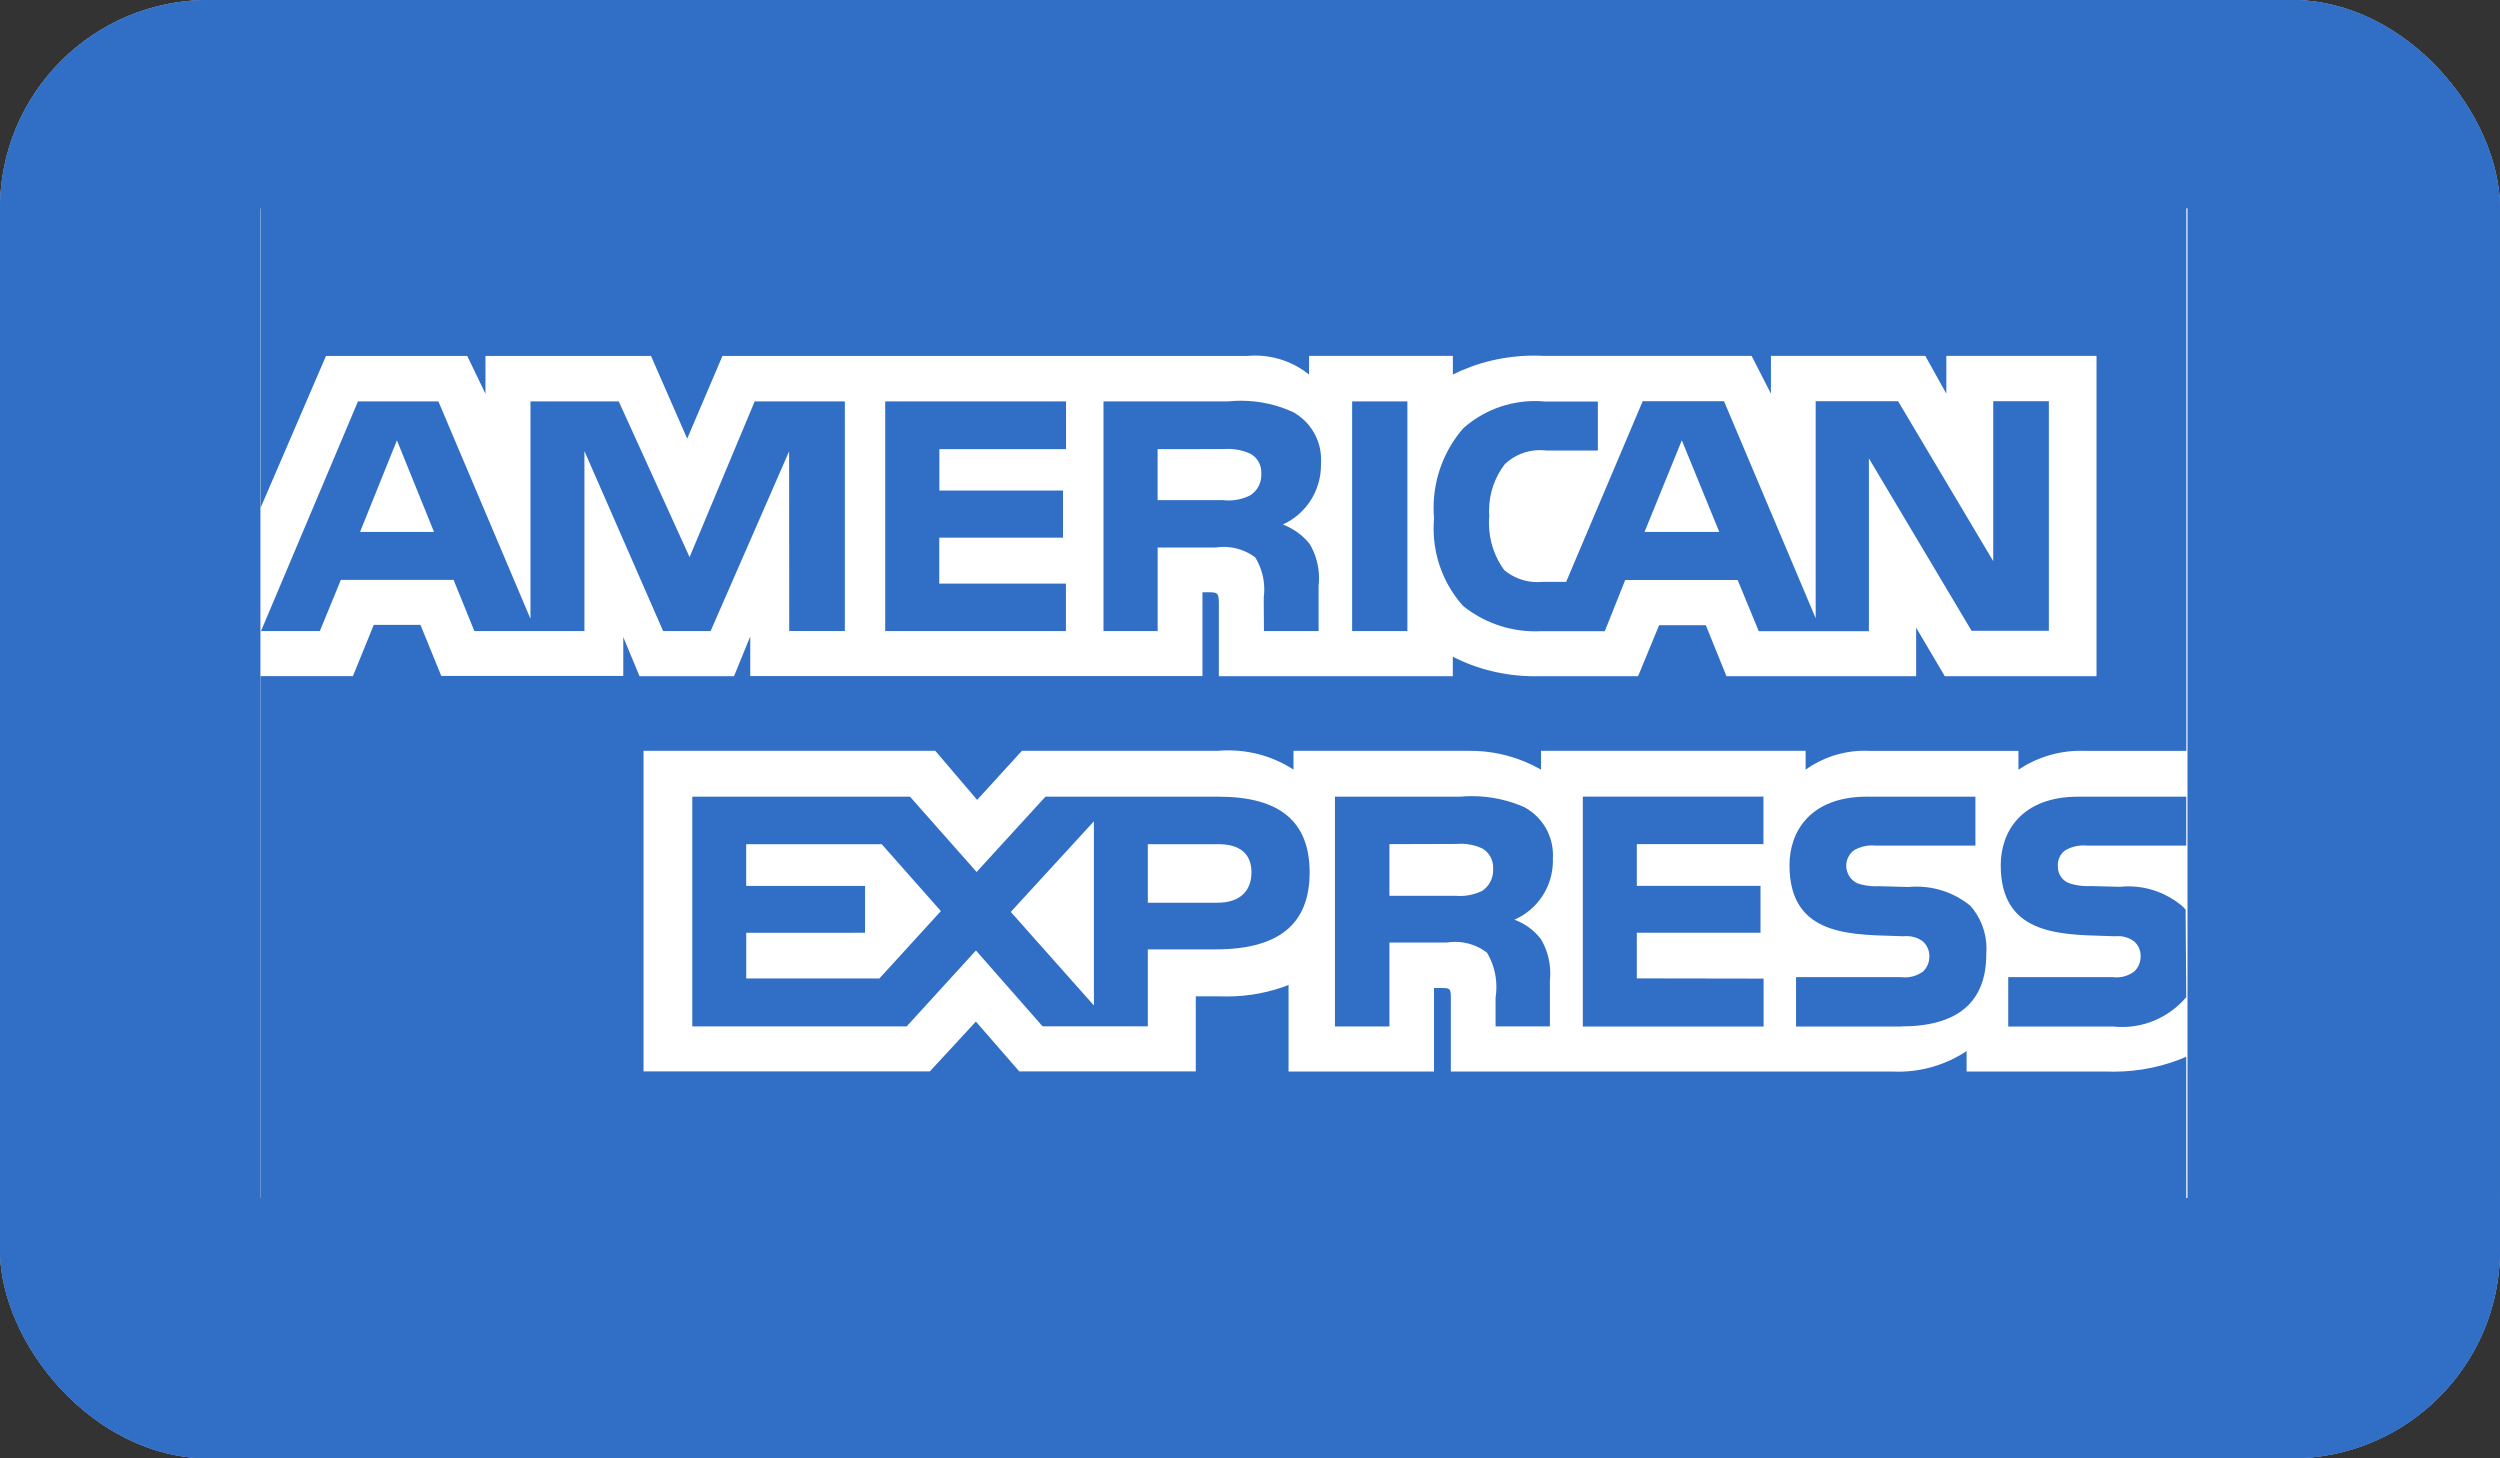 <svg width="48" height="28" viewBox="0 0 48 28" fill="none" xmlns="http://www.w3.org/2000/svg">
<rect x="0" y="0" width="48" height="28" fill="#333333" stroke="none"/>
<g clip-path="url(#clip0_1536_10515)">
<rect width="48" height="28" rx="4" fill="white"/>
<rect width="5" height="28" fill="#306FC5"/>
<rect x="42" width="6" height="28" fill="#306FC5"/>
<rect width="48" height="4" fill="#306FC5"/>
<rect y="23" width="48" height="5" fill="#306FC5"/>
<path d="M39.51 25.999H7.465C6.104 25.999 5 24.879 5 23.499V12.982H6.776L7.176 11.998H8.073L8.473 12.978H11.967V12.233L12.279 12.983H14.093L14.405 12.22V12.981H23.087V11.372H23.251C23.369 11.377 23.402 11.387 23.402 11.585V12.983H27.894V12.609C28.353 12.845 28.894 12.984 29.468 12.984C29.501 12.984 29.533 12.984 29.566 12.983H29.561H31.451L31.855 12.004H32.752L33.148 12.983H36.79V12.052L37.34 12.983H40.253V6.833H37.37V7.559L36.966 6.833H34.002V7.559L33.631 6.833H29.629C29.577 6.829 29.516 6.828 29.455 6.828C28.887 6.828 28.35 6.962 27.873 7.2L27.895 7.191V6.833H25.134V7.191C24.851 6.964 24.489 6.827 24.096 6.827C24.047 6.827 24 6.829 23.954 6.834H23.96H13.871L13.194 8.422L12.499 6.834H9.321V7.56L8.971 6.834H6.259L5.003 9.75V3.5C5.003 2.12 6.107 1 7.468 1H39.513C40.874 1 41.978 2.12 41.978 3.5V14.417H40.055C40.024 14.415 39.987 14.415 39.951 14.415C39.505 14.415 39.091 14.551 38.746 14.783L38.754 14.778V14.417H35.909C35.879 14.415 35.842 14.414 35.805 14.414C35.379 14.414 34.984 14.55 34.661 14.781L34.668 14.777V14.416H29.588V14.777C29.195 14.55 28.725 14.416 28.225 14.416C28.211 14.416 28.198 14.416 28.185 14.416H28.187H24.835V14.777C24.48 14.544 24.046 14.407 23.581 14.407C23.507 14.407 23.433 14.41 23.36 14.417L23.37 14.416H19.62L18.761 15.358L17.958 14.416H12.356V20.571H17.853L18.737 19.614L19.57 20.571H22.959V19.13H23.431C23.469 19.132 23.514 19.132 23.56 19.132C23.984 19.132 24.39 19.051 24.762 18.904L24.74 18.912V20.573H27.533V18.97H27.668C27.838 18.97 27.856 18.976 27.856 19.151V20.574H36.346C36.377 20.575 36.414 20.576 36.45 20.576C36.936 20.576 37.39 20.428 37.768 20.175L37.759 20.18V20.574H40.452C40.49 20.575 40.535 20.576 40.581 20.576C41.085 20.576 41.565 20.471 42 20.28L41.976 20.289V23.5C41.976 24.88 40.872 26 39.511 26L39.51 25.999ZM26.677 19.708H25.631V15.296H28.03C28.099 15.29 28.178 15.286 28.259 15.286C28.629 15.286 28.981 15.366 29.297 15.511L29.28 15.505C29.602 15.684 29.817 16.026 29.817 16.417C29.817 16.441 29.816 16.464 29.815 16.487V16.484C29.815 16.495 29.816 16.51 29.816 16.524C29.816 17.03 29.515 17.465 29.083 17.655L29.075 17.658C29.282 17.733 29.454 17.861 29.582 18.027L29.584 18.029C29.698 18.217 29.765 18.447 29.765 18.69C29.765 18.741 29.762 18.79 29.757 18.84L29.758 18.834V19.707H28.715V19.155C28.725 19.093 28.731 19.022 28.731 18.949C28.731 18.706 28.663 18.479 28.547 18.286L28.55 18.291C28.383 18.162 28.17 18.084 27.94 18.084C27.887 18.084 27.833 18.088 27.782 18.096L27.788 18.096H26.677V19.707V19.708ZM26.677 16.208V17.199H27.94C27.968 17.202 27.999 17.203 28.032 17.203C28.185 17.203 28.33 17.167 28.46 17.105L28.454 17.108C28.584 17.021 28.669 16.875 28.669 16.707C28.669 16.699 28.669 16.691 28.668 16.683C28.669 16.675 28.669 16.666 28.669 16.657C28.669 16.499 28.583 16.36 28.456 16.288L28.454 16.287C28.334 16.232 28.194 16.2 28.046 16.2C28.016 16.2 27.986 16.201 27.957 16.204H27.961L26.677 16.208ZM17.407 19.707H13.292V15.296H17.472L18.751 16.742L20.073 15.296H23.393C24.572 15.296 25.145 15.773 25.145 16.75C25.145 17.744 24.553 18.228 23.338 18.228H22.038V19.706H20.018L18.738 18.249L17.408 19.707H17.407ZM21.003 15.769L19.407 17.509L21.003 19.305V15.769ZM14.328 17.91V18.787H16.884L18.065 17.493L16.929 16.208H14.327V17.01H16.609V17.909L14.328 17.91ZM22.038 16.209V17.332H23.381C23.792 17.332 24.028 17.119 24.028 16.749C24.028 16.394 23.808 16.208 23.392 16.208L22.038 16.209ZM40.565 19.709H38.558V18.761H40.557C40.581 18.764 40.607 18.766 40.635 18.766C40.763 18.766 40.883 18.724 40.979 18.651L40.978 18.652C41.053 18.581 41.1 18.48 41.1 18.367C41.1 18.366 41.1 18.365 41.1 18.364C41.1 18.36 41.1 18.355 41.1 18.351C41.1 18.239 41.051 18.14 40.974 18.074C40.888 18.01 40.78 17.973 40.664 17.973C40.644 17.973 40.625 17.974 40.606 17.976H40.608L40.416 17.97C39.477 17.945 38.414 17.915 38.414 16.61C38.414 15.975 38.807 15.296 39.905 15.296H41.976V16.236H40.081C40.058 16.233 40.031 16.232 40.003 16.232C39.878 16.232 39.761 16.264 39.658 16.322L39.662 16.319C39.571 16.381 39.51 16.486 39.51 16.604C39.51 16.614 39.51 16.624 39.511 16.634V16.633V16.644C39.511 16.792 39.606 16.917 39.737 16.961L39.739 16.962C39.841 16.994 39.958 17.014 40.079 17.014C40.1 17.014 40.121 17.013 40.142 17.012H40.139L40.703 17.027C40.75 17.021 40.806 17.018 40.861 17.018C41.248 17.018 41.605 17.155 41.885 17.384L41.882 17.382C41.913 17.407 41.939 17.434 41.963 17.464L41.964 17.465L41.976 19.145C41.678 19.497 41.237 19.718 40.745 19.718C40.681 19.718 40.619 19.714 40.558 19.708L40.565 19.709ZM36.509 19.709H34.484V18.761H36.499C36.522 18.764 36.548 18.766 36.575 18.766C36.705 18.766 36.827 18.724 36.925 18.651L36.923 18.652C36.998 18.581 37.044 18.479 37.044 18.367C37.044 18.366 37.044 18.365 37.044 18.364C37.044 18.362 37.044 18.359 37.044 18.357C37.044 18.244 36.995 18.142 36.918 18.074C36.831 18.01 36.721 17.973 36.603 17.973C36.583 17.973 36.564 17.974 36.545 17.976H36.547L36.356 17.97C35.42 17.945 34.358 17.915 34.358 16.61C34.358 15.975 34.749 15.296 35.845 15.296H37.928V16.236H36.021C35.998 16.233 35.971 16.232 35.944 16.232C35.82 16.232 35.703 16.264 35.601 16.322L35.605 16.319C35.51 16.387 35.448 16.497 35.448 16.622C35.448 16.777 35.542 16.909 35.673 16.964L35.675 16.965C35.778 16.997 35.895 17.017 36.017 17.017C36.039 17.017 36.061 17.016 36.083 17.015H36.08L36.64 17.03C36.687 17.025 36.741 17.023 36.796 17.023C37.186 17.023 37.545 17.159 37.829 17.388L37.826 17.385C38.021 17.604 38.141 17.895 38.141 18.214C38.141 18.251 38.139 18.288 38.136 18.324V18.318C38.139 19.238 37.59 19.707 36.506 19.707L36.509 19.709ZM33.861 19.709H30.39V15.295H33.858V16.207H31.427V17.009H33.802V17.908H31.427V18.785L33.861 18.789V19.706V19.709ZM35.885 12.119H33.768L33.363 11.136H31.204L30.812 12.119H29.596C29.562 12.121 29.522 12.122 29.482 12.122C28.954 12.122 28.468 11.938 28.084 11.629L28.089 11.632C27.739 11.239 27.525 10.717 27.525 10.143C27.525 10.074 27.528 10.006 27.534 9.939L27.533 9.947C27.528 9.889 27.525 9.821 27.525 9.752C27.525 9.165 27.741 8.629 28.096 8.221L28.094 8.223C28.461 7.898 28.944 7.7 29.473 7.7C29.543 7.7 29.612 7.703 29.681 7.711L29.673 7.71H30.679V8.65H29.693C29.656 8.645 29.613 8.642 29.569 8.642C29.307 8.642 29.07 8.744 28.892 8.912L28.893 8.911C28.704 9.156 28.59 9.468 28.59 9.807C28.59 9.843 28.591 9.88 28.594 9.915V9.91C28.59 9.949 28.588 9.996 28.588 10.043C28.588 10.383 28.698 10.696 28.883 10.949L28.88 10.945C29.053 11.089 29.276 11.177 29.521 11.177C29.551 11.177 29.579 11.175 29.608 11.172H29.604H30.07L31.54 7.703H33.101L34.861 11.87V7.703H36.443L38.27 10.774V7.703H39.338V12.112H37.855L35.883 8.801V12.112L35.885 12.119ZM32.291 8.454L31.575 10.213H33.01L32.291 8.454ZM22.226 12.117H21.187V7.707H23.578C23.652 7.698 23.738 7.694 23.826 7.694C24.192 7.694 24.54 7.776 24.853 7.924L24.837 7.918C25.155 8.098 25.365 8.437 25.365 8.825C25.365 8.85 25.364 8.874 25.363 8.898V8.895V8.927C25.363 9.435 25.065 9.871 24.638 10.067L24.63 10.07C24.836 10.149 25.01 10.276 25.142 10.439L25.144 10.441C25.257 10.629 25.325 10.856 25.325 11.099C25.325 11.152 25.322 11.205 25.316 11.257L25.317 11.25V12.116H24.268L24.264 11.56V11.476C24.27 11.43 24.274 11.375 24.274 11.319C24.274 11.09 24.21 10.877 24.097 10.696L24.1 10.701C23.932 10.576 23.722 10.5 23.494 10.5C23.44 10.5 23.387 10.505 23.336 10.513L23.342 10.512H22.227V12.116L22.226 12.117ZM22.226 8.624V9.603H23.488C23.517 9.607 23.552 9.609 23.587 9.609C23.738 9.609 23.88 9.573 24.006 9.51L24.001 9.512C24.132 9.431 24.217 9.287 24.217 9.123C24.217 9.114 24.217 9.103 24.216 9.094C24.217 9.086 24.217 9.077 24.217 9.068C24.217 8.911 24.129 8.774 23.999 8.707L23.997 8.706C23.874 8.651 23.731 8.619 23.58 8.619C23.553 8.619 23.527 8.62 23.501 8.622H23.504L22.226 8.624ZM11.22 12.117H9.108L8.709 11.134H6.544L6.141 12.117H5.011L6.873 7.707H8.417L10.185 11.881V7.707H11.88L13.24 10.697L14.49 7.707H16.221V12.115H15.153L15.151 8.665L13.644 12.116H12.732L11.221 8.66V12.116L11.22 12.117ZM7.621 8.454L6.913 10.213H8.333L7.621 8.454ZM27.021 12.116H25.961V7.707H27.022V12.115L27.021 12.116ZM20.462 12.116H16.996V7.707H20.468V8.623H18.036V9.418H20.41V10.323H18.034V11.205H20.466V12.115L20.462 12.116Z" fill="#306FC5"/>
</g>
<defs>
<clipPath id="clip0_1536_10515">
<rect width="48" height="28" rx="4" fill="white"/>
</clipPath>
</defs>
</svg>
